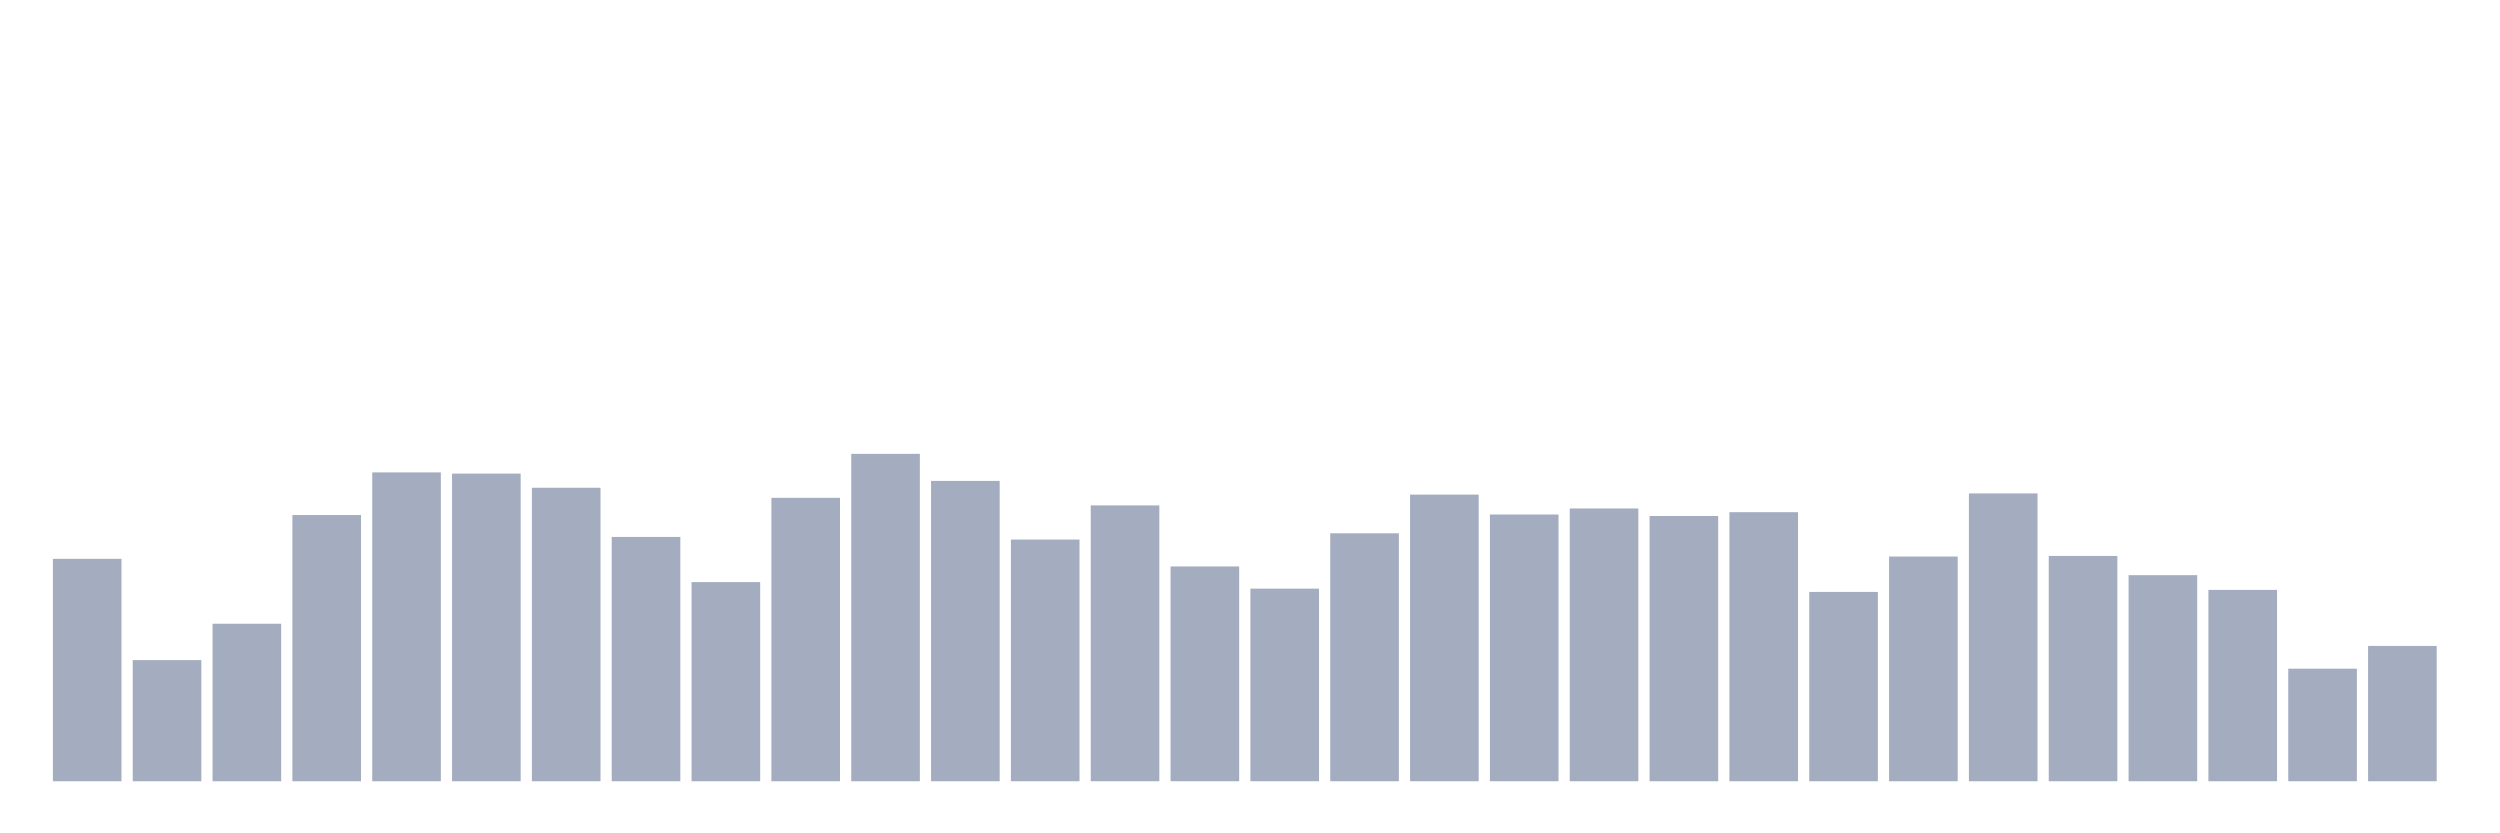<svg xmlns="http://www.w3.org/2000/svg" viewBox="0 0 480 160"><g transform="translate(10,10)"><rect class="bar" x="0.153" width="13.175" y="97.297" height="42.703" fill="rgb(164,173,192)"></rect><rect class="bar" x="15.482" width="13.175" y="116.739" height="23.261" fill="rgb(164,173,192)"></rect><rect class="bar" x="30.81" width="13.175" y="109.757" height="30.243" fill="rgb(164,173,192)"></rect><rect class="bar" x="46.138" width="13.175" y="88.885" height="51.115" fill="rgb(164,173,192)"></rect><rect class="bar" x="61.466" width="13.175" y="80.702" height="59.298" fill="rgb(164,173,192)"></rect><rect class="bar" x="76.794" width="13.175" y="80.931" height="59.069" fill="rgb(164,173,192)"></rect><rect class="bar" x="92.123" width="13.175" y="83.649" height="56.351" fill="rgb(164,173,192)"></rect><rect class="bar" x="107.451" width="13.175" y="93.091" height="46.909" fill="rgb(164,173,192)"></rect><rect class="bar" x="122.779" width="13.175" y="101.76" height="38.24" fill="rgb(164,173,192)"></rect><rect class="bar" x="138.107" width="13.175" y="85.58" height="54.42" fill="rgb(164,173,192)"></rect><rect class="bar" x="153.436" width="13.175" y="77.14" height="62.86" fill="rgb(164,173,192)"></rect><rect class="bar" x="168.764" width="13.175" y="82.333" height="57.667" fill="rgb(164,173,192)"></rect><rect class="bar" x="184.092" width="13.175" y="93.592" height="46.408" fill="rgb(164,173,192)"></rect><rect class="bar" x="199.42" width="13.175" y="87.039" height="52.961" fill="rgb(164,173,192)"></rect><rect class="bar" x="214.748" width="13.175" y="98.756" height="41.244" fill="rgb(164,173,192)"></rect><rect class="bar" x="230.077" width="13.175" y="103.019" height="36.981" fill="rgb(164,173,192)"></rect><rect class="bar" x="245.405" width="13.175" y="92.39" height="47.61" fill="rgb(164,173,192)"></rect><rect class="bar" x="260.733" width="13.175" y="84.965" height="55.035" fill="rgb(164,173,192)"></rect><rect class="bar" x="276.061" width="13.175" y="88.785" height="51.215" fill="rgb(164,173,192)"></rect><rect class="bar" x="291.39" width="13.175" y="87.626" height="52.374" fill="rgb(164,173,192)"></rect><rect class="bar" x="306.718" width="13.175" y="89.071" height="50.929" fill="rgb(164,173,192)"></rect><rect class="bar" x="322.046" width="13.175" y="88.341" height="51.659" fill="rgb(164,173,192)"></rect><rect class="bar" x="337.374" width="13.175" y="103.649" height="36.351" fill="rgb(164,173,192)"></rect><rect class="bar" x="352.702" width="13.175" y="96.853" height="43.147" fill="rgb(164,173,192)"></rect><rect class="bar" x="368.031" width="13.175" y="84.736" height="55.264" fill="rgb(164,173,192)"></rect><rect class="bar" x="383.359" width="13.175" y="96.739" height="43.261" fill="rgb(164,173,192)"></rect><rect class="bar" x="398.687" width="13.175" y="100.43" height="39.57" fill="rgb(164,173,192)"></rect><rect class="bar" x="414.015" width="13.175" y="103.262" height="36.738" fill="rgb(164,173,192)"></rect><rect class="bar" x="429.344" width="13.175" y="118.384" height="21.616" fill="rgb(164,173,192)"></rect><rect class="bar" x="444.672" width="13.175" y="114.02" height="25.98" fill="rgb(164,173,192)"></rect></g></svg>